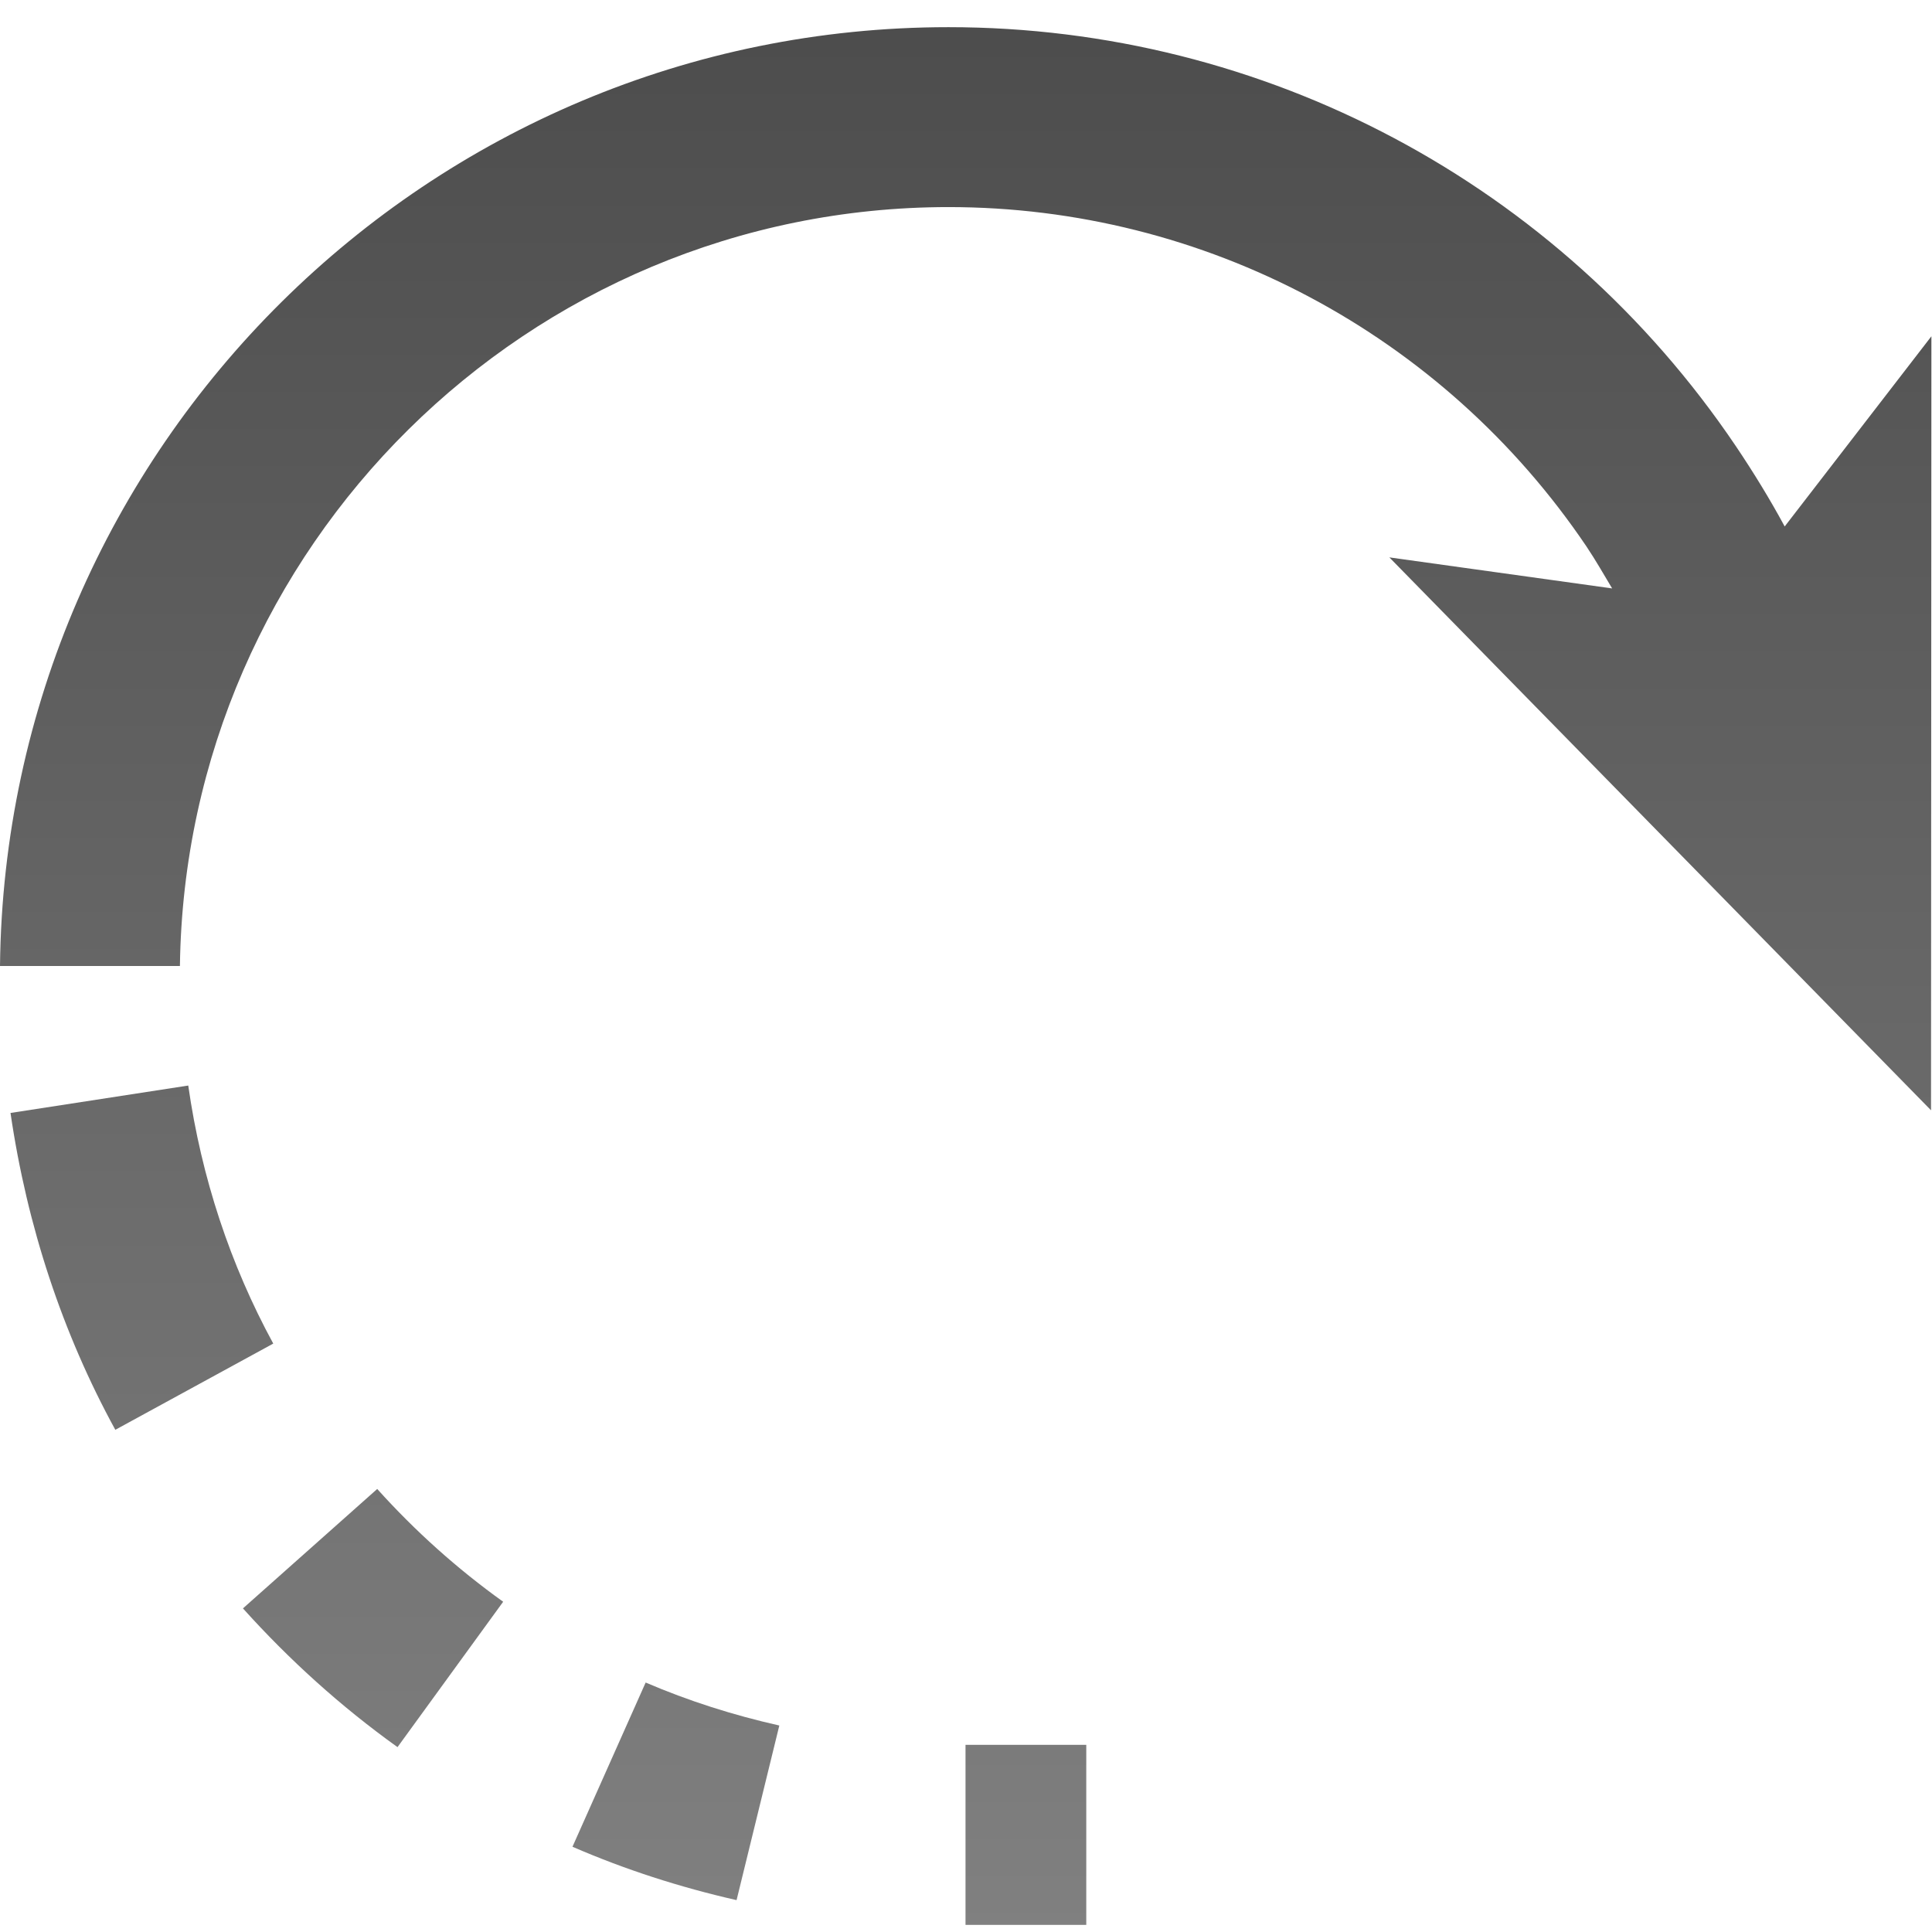 <?xml version="1.0" encoding="utf-8"?>
<!-- Generator: Adobe Illustrator 16.0.3, SVG Export Plug-In . SVG Version: 6.00 Build 0)  -->
<!DOCTYPE svg PUBLIC "-//W3C//DTD SVG 1.1//EN" "http://www.w3.org/Graphics/SVG/1.1/DTD/svg11.dtd">
<svg version="1.1" id="Layer_3" xmlns="http://www.w3.org/2000/svg" xmlns:xlink="http://www.w3.org/1999/xlink" x="0px" y="0px"
	 width="16px" height="16px" viewBox="0 0 16 16" enable-background="new 0 0 16 16" xml:space="preserve">
<g>
	
		<linearGradient id="SVGID_1_" gradientUnits="userSpaceOnUse" x1="10.398" y1="16.001" x2="10.398" y2="0.326" gradientTransform="matrix(-1 0 0 1 15.996 0)">
		<stop  offset="0" style="stop-color:#808080"/>
		<stop  offset="1" style="stop-color:#4D4D4D"/>
	</linearGradient>
	<path fill="url(#SVGID_1_)" d="M5.347,13.934c0.354,0.152,0.725,0.27,1.107,0.356L6.1,15.736c-0.471-0.107-0.926-0.254-1.359-0.442
		L5.347,13.934z"/>
	
		<linearGradient id="SVGID_2_" gradientUnits="userSpaceOnUse" x1="12.906" y1="16.001" x2="12.906" y2="0.326" gradientTransform="matrix(-1 0 0 1 15.996 0)">
		<stop  offset="0" style="stop-color:#808080"/>
		<stop  offset="1" style="stop-color:#4D4D4D"/>
	</linearGradient>
	<path fill="url(#SVGID_2_)" d="M3.124,12.331c0.313,0.348,0.662,0.661,1.043,0.934l-0.875,1.204
		c-0.469-0.336-0.896-0.722-1.28-1.149L3.124,12.331z"/>
	
		<linearGradient id="SVGID_3_" gradientUnits="userSpaceOnUse" x1="14.82" y1="16.003" x2="14.82" y2="0.32" gradientTransform="matrix(-1 0 0 1 15.996 0)">
		<stop  offset="0" style="stop-color:#808080"/>
		<stop  offset="1" style="stop-color:#4D4D4D"/>
	</linearGradient>
	<path fill="url(#SVGID_3_)" d="M1.559,8.99c0.109,0.764,0.349,1.485,0.704,2.137l-1.308,0.714c-0.438-0.8-0.731-1.687-0.868-2.624
		L1.559,8.99z"/>
	
		<linearGradient id="SVGID_4_" gradientUnits="userSpaceOnUse" x1="7.5" y1="16.001" x2="7.5" y2="0.326" gradientTransform="matrix(-1 0 0 1 15.996 0)">
		<stop  offset="0" style="stop-color:#808080"/>
		<stop  offset="1" style="stop-color:#4D4D4D"/>
	</linearGradient>
	<rect x="7.996" y="14.45" fill="url(#SVGID_4_)" width="1" height="1.491"/>
	
		<linearGradient id="SVGID_5_" gradientUnits="userSpaceOnUse" x1="7.999" y1="16.002" x2="7.999" y2="0.325" gradientTransform="matrix(-1 0 0 1 15.996 0)">
		<stop  offset="0" style="stop-color:#808080"/>
		<stop  offset="1" style="stop-color:#4D4D4D"/>
	</linearGradient>
	<path fill="url(#SVGID_5_)" d="M13.138,4.525c-1.188-1.759-3.163-2.81-5.283-2.81C4.372,1.716,1.536,4.528,1.49,8H0
		c0.046-4.294,3.55-7.775,7.855-7.775c2.616,0,5.052,1.295,6.518,3.466c0.151,0.224,0.287,0.447,0.407,0.669l1.215-1.575
		l-0.003,6.41l-4.486-4.579l1.845,0.257C13.282,4.758,13.217,4.643,13.138,4.525z"/>
</g>
</svg>
